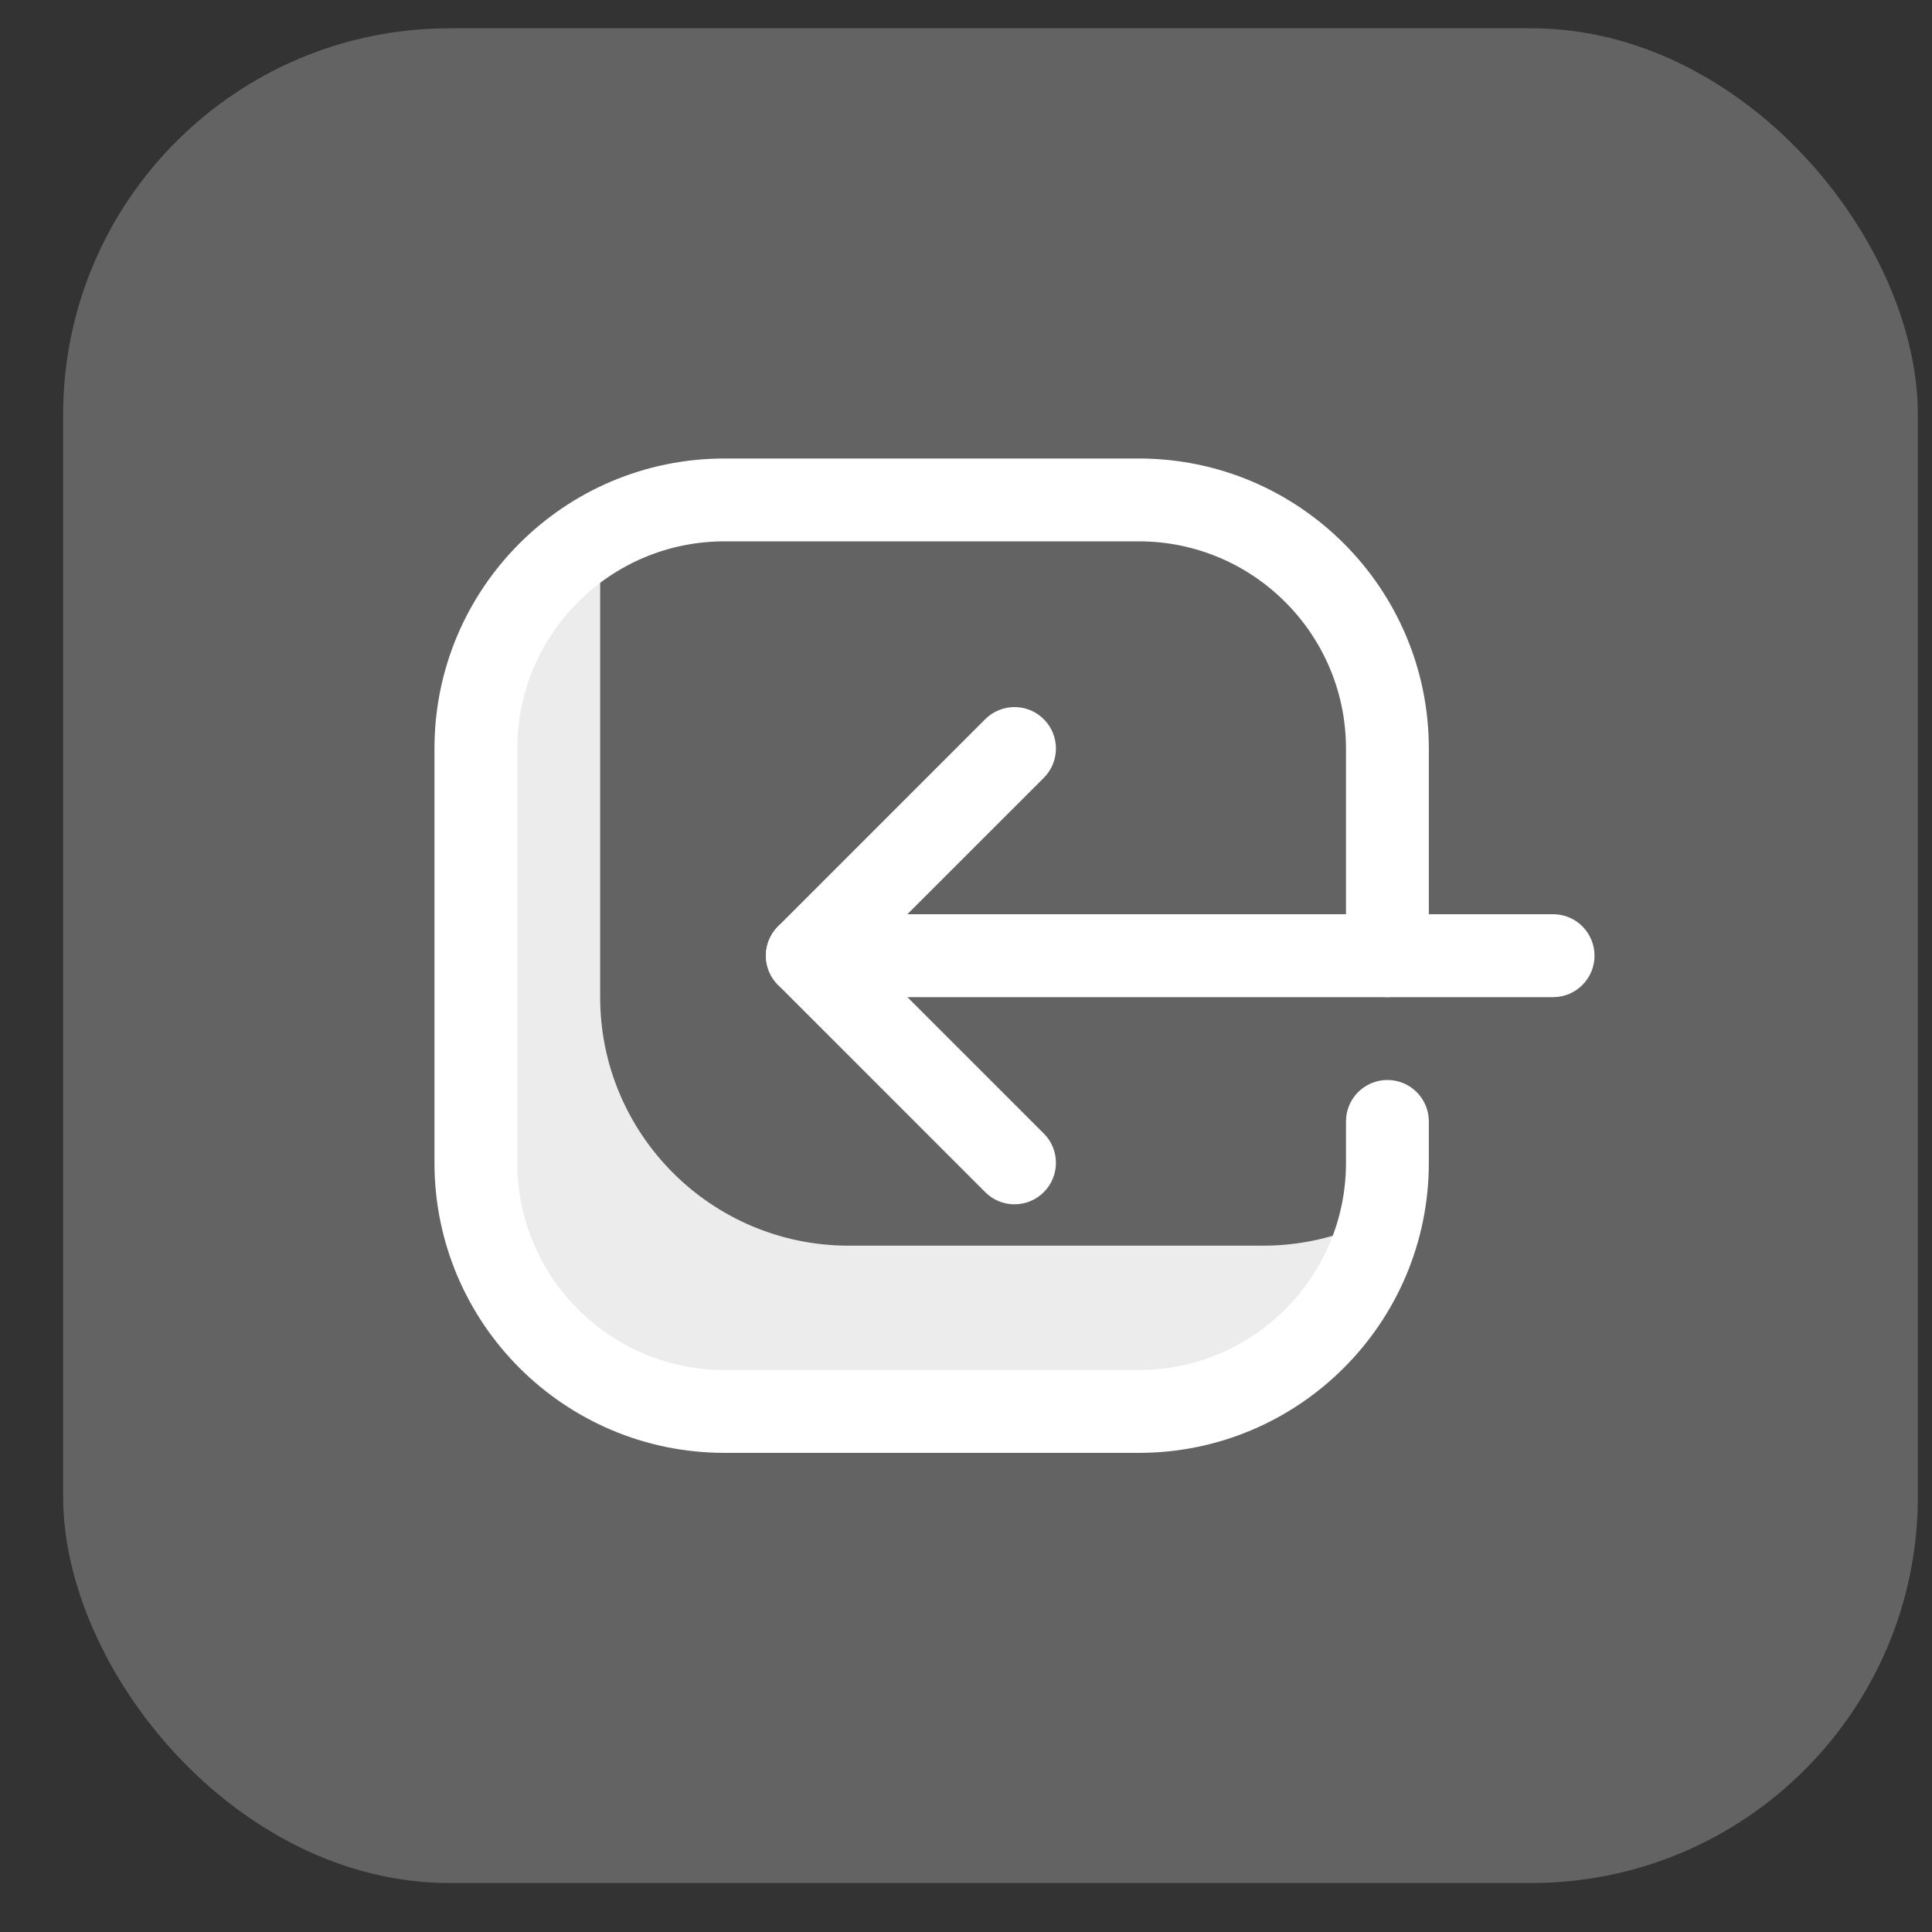 <svg width="25" height="25" viewBox="0 0 25 25" fill="none" xmlns="http://www.w3.org/2000/svg">
<rect x="0" y="0" width="25" height="25" fill="#333333" stroke="none"/>
<g clip-path="url(#clip0_121_969)">
<rect x="0.817" y="0.366" width="24" height="24" rx="5" fill="#636363"/>
<g clip-path="url(#clip1_121_969)">
<path fill-rule="evenodd" clip-rule="evenodd" d="M7.839 6.859C6.837 7.405 6.158 8.466 6.158 9.686V15.047C6.158 16.823 7.599 18.264 9.374 18.264H14.736C16.277 18.264 17.567 17.177 17.88 15.729C17.423 15.978 16.9 16.119 16.344 16.119H10.983C9.207 16.119 7.766 14.678 7.766 12.903V7.541C7.766 7.307 7.791 7.079 7.839 6.859Z" fill="#ECECEC"/>
<path fill-rule="evenodd" clip-rule="evenodd" d="M10.447 11.83H20.098C20.393 11.83 20.633 12.07 20.633 12.367C20.633 12.662 20.393 12.903 20.098 12.903H10.447C10.151 12.903 9.911 12.662 9.911 12.367C9.911 12.07 10.151 11.83 10.447 11.83Z" fill="white"/>
<path fill-rule="evenodd" clip-rule="evenodd" d="M11.205 12.366L13.507 10.065C13.716 9.856 13.716 9.516 13.507 9.307C13.297 9.097 12.958 9.097 12.748 9.307L10.068 11.987C9.858 12.197 9.858 12.536 10.068 12.745L12.748 15.426C12.958 15.636 13.297 15.636 13.507 15.426C13.716 15.217 13.716 14.877 13.507 14.668L11.205 12.366Z" fill="white"/>
<path fill-rule="evenodd" clip-rule="evenodd" d="M18.489 14.511V15.047C18.489 17.119 16.807 18.8 14.736 18.8H9.375C7.303 18.8 5.622 17.119 5.622 15.047V9.686C5.622 7.614 7.303 5.933 9.375 5.933H14.736C16.807 5.933 18.489 7.614 18.489 9.686V12.367C18.489 12.662 18.249 12.903 17.953 12.903C17.657 12.903 17.417 12.662 17.417 12.367V9.686C17.417 8.206 16.215 7.005 14.736 7.005H9.375C7.895 7.005 6.694 8.206 6.694 9.686V15.047C6.694 16.527 7.895 17.728 9.375 17.728H14.736C16.215 17.728 17.417 16.527 17.417 15.047V14.511C17.417 14.215 17.657 13.975 17.953 13.975C18.249 13.975 18.489 14.215 18.489 14.511Z" fill="white"/>
</g>
</g>
<defs>
<clipPath id="clip0_121_969">
<rect width="24" height="24" fill="white" transform="translate(0.817 0.366)"/>
</clipPath>
<clipPath id="clip1_121_969">
<rect width="17.156" height="17.156" fill="white" transform="matrix(-1 0 0 1 21.706 3.788)"/>
</clipPath>
</defs>
</svg>
